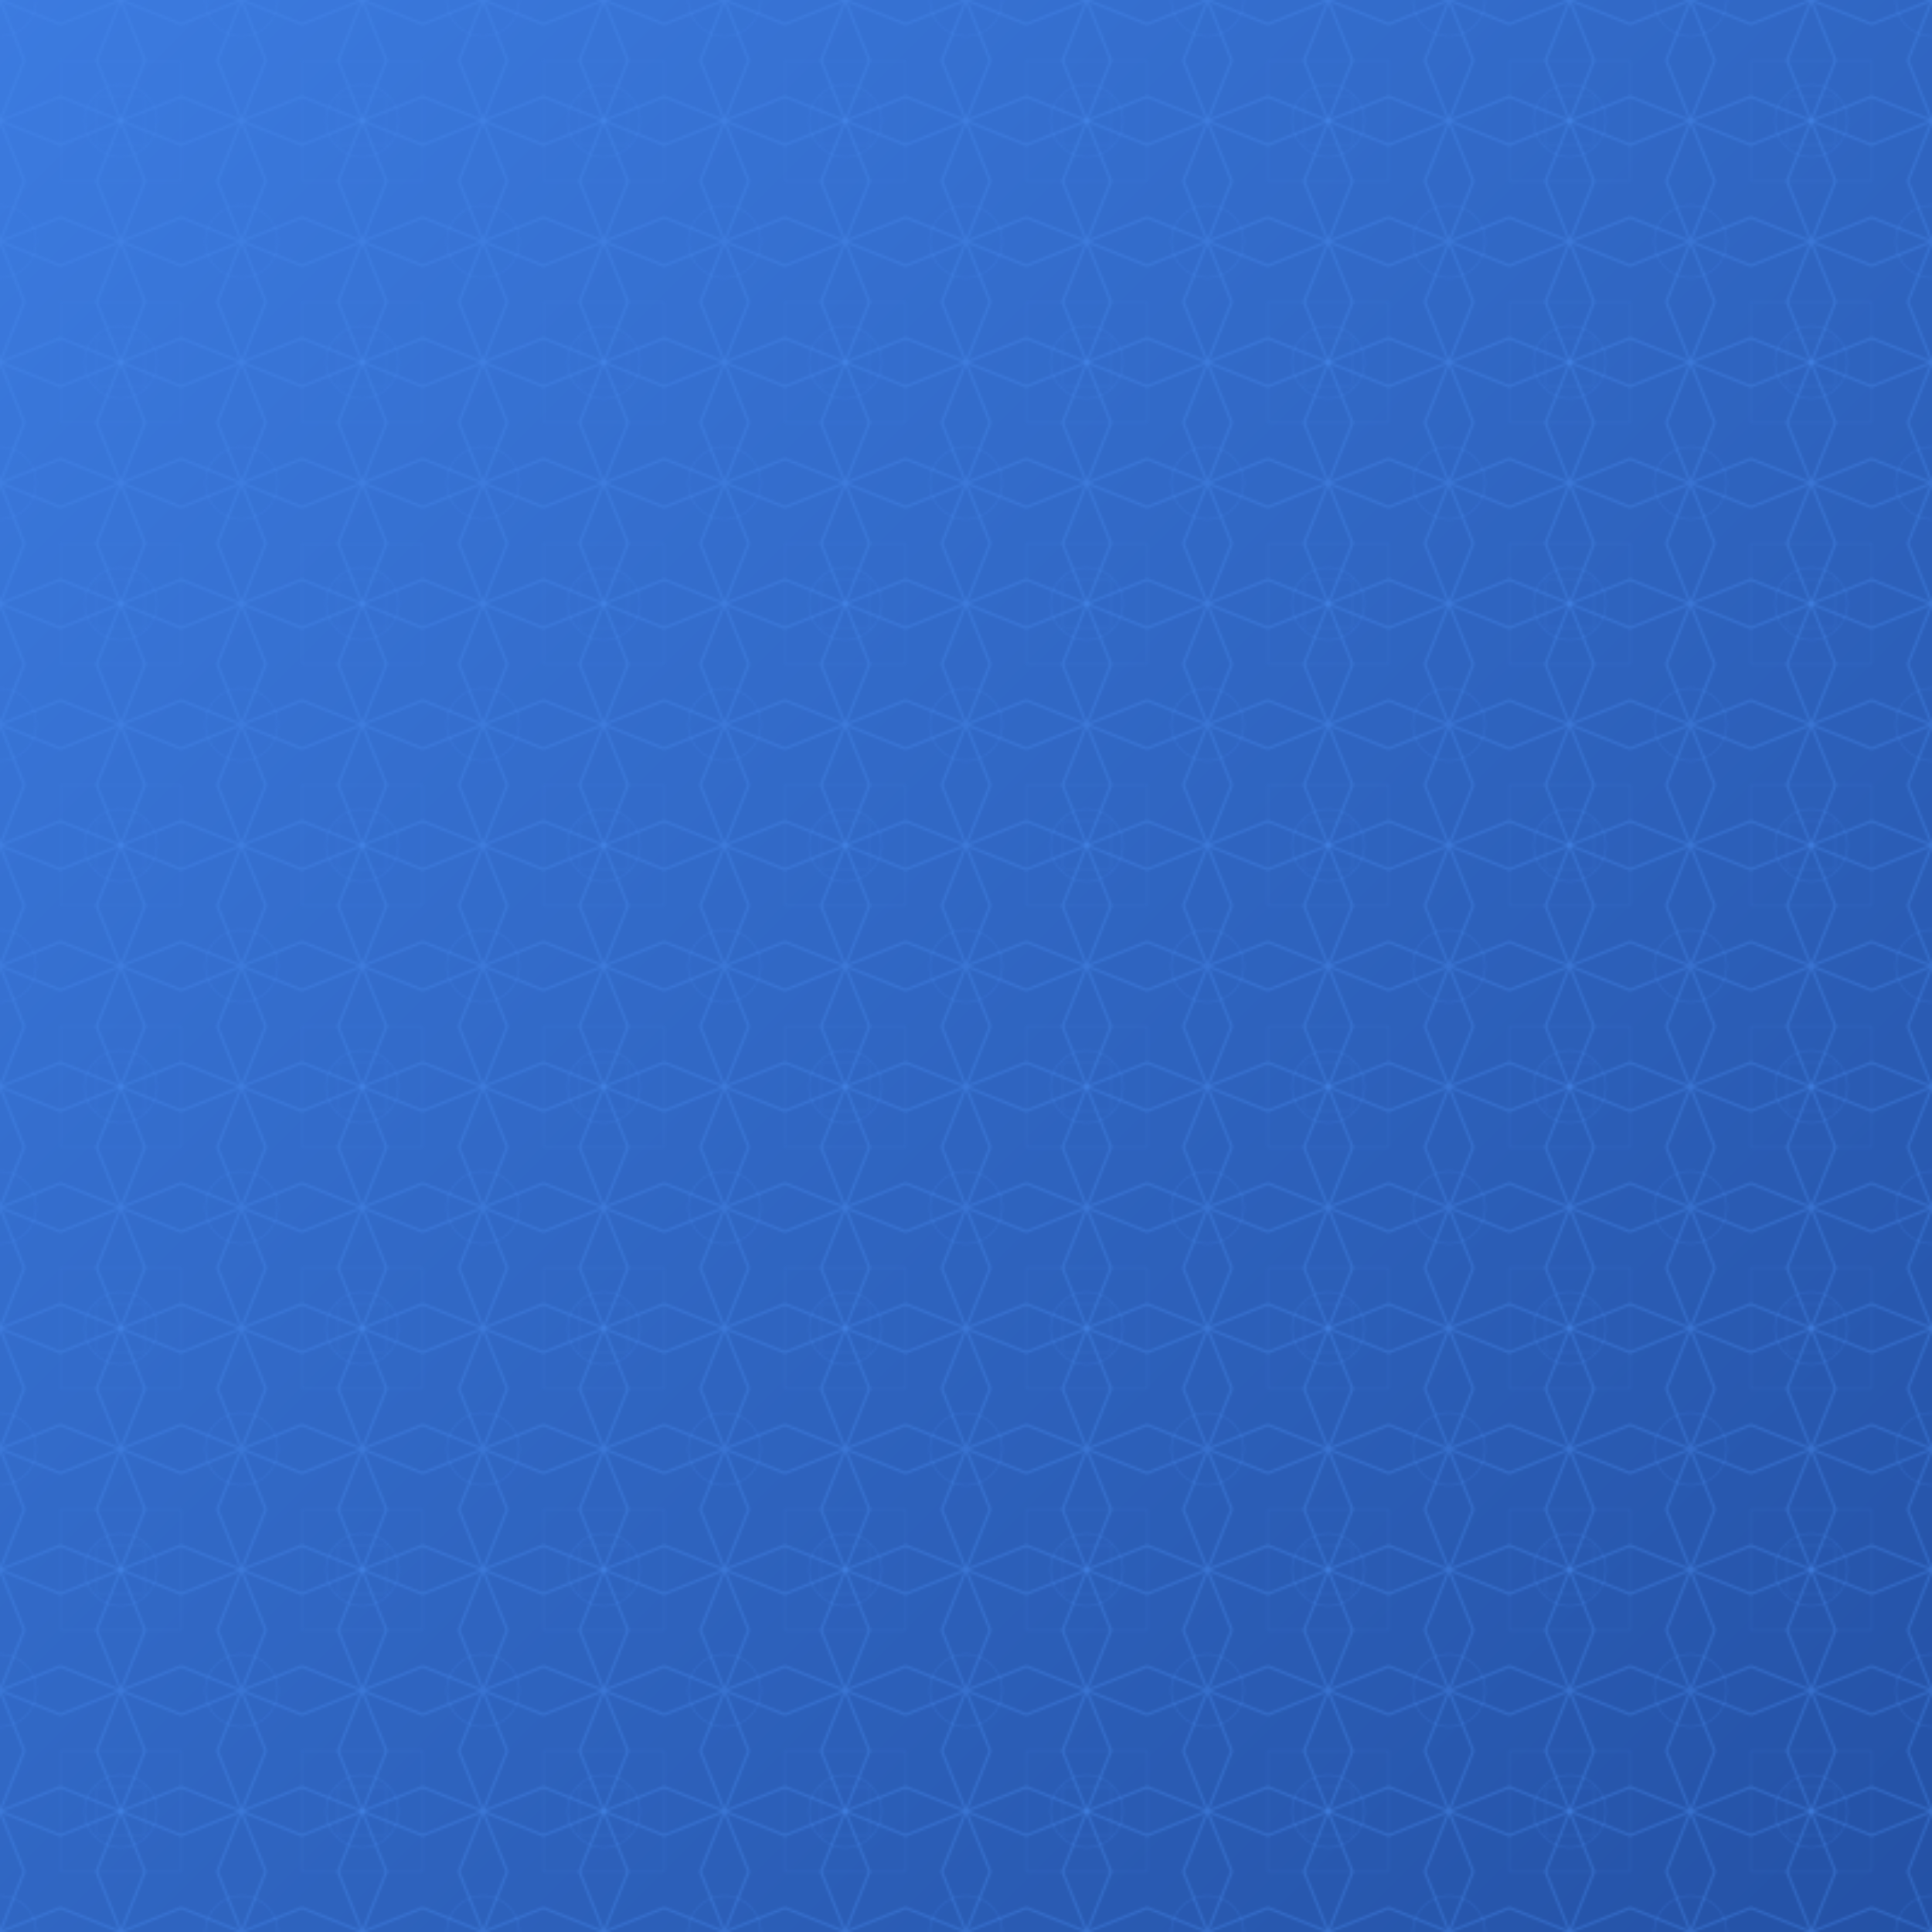 <svg xmlns="http://www.w3.org/2000/svg" viewBox="0 0 800 800">
  <!-- Background gradient -->
  <defs>
    <linearGradient id="bg-gradient" x1="0%" y1="0%" x2="100%" y2="100%">
      <stop offset="0%" stop-color="#3c7be0" />
      <stop offset="100%" stop-color="#2451a5" />
    </linearGradient>

    <!-- Pattern definition -->
    <pattern id="islamic-pattern" x="0" y="0" width="100" height="100" patternUnits="userSpaceOnUse">
      <!-- Star pattern elements -->
      <path d="M0 50 L25 40 L50 50 L40 25 L50 0 L25 10 L0 0 L10 25 Z" fill="none" stroke="#4a8aee" stroke-width="1" opacity="0.4" />
      <path d="M50 0 L75 10 L100 0 L90 25 L100 50 L75 40 L50 50 L60 25 Z" fill="none" stroke="#4a8aee" stroke-width="1" opacity="0.4" />
      <path d="M0 50 L10 75 L0 100 L25 90 L50 100 L40 75 L50 50 L25 60 Z" fill="none" stroke="#4a8aee" stroke-width="1" opacity="0.4" />
      <path d="M50 50 L75 60 L100 50 L90 75 L100 100 L75 90 L50 100 L60 75 Z" fill="none" stroke="#4a8aee" stroke-width="1" opacity="0.4" />

      <!-- Geometric circular elements -->
      <circle cx="50" cy="50" r="15" fill="none" stroke="#4a8aee" stroke-width="0.5" opacity="0.3" />
      <circle cx="0" cy="0" r="15" fill="none" stroke="#4a8aee" stroke-width="0.5" opacity="0.3" />
      <circle cx="100" cy="0" r="15" fill="none" stroke="#4a8aee" stroke-width="0.5" opacity="0.3" />
      <circle cx="0" cy="100" r="15" fill="none" stroke="#4a8aee" stroke-width="0.5" opacity="0.3" />
      <circle cx="100" cy="100" r="15" fill="none" stroke="#4a8aee" stroke-width="0.5" opacity="0.3" />

      <!-- Additional decorative elements -->
      <path d="M25 25 L75 25 L75 75 L25 75 Z" fill="none" stroke="#4a8aee" stroke-width="0.5" opacity="0.2" />
      <path d="M40 40 L60 40 L60 60 L40 60 Z" fill="none" stroke="#4a8aee" stroke-width="0.5" opacity="0.2" />
    </pattern>
  </defs>

  <!-- Background rectangle with gradient -->
  <rect width="100%" height="100%" fill="url(#bg-gradient)" />

  <!-- Pattern overlay -->
  <rect width="100%" height="100%" fill="url(#islamic-pattern)" />
</svg>
